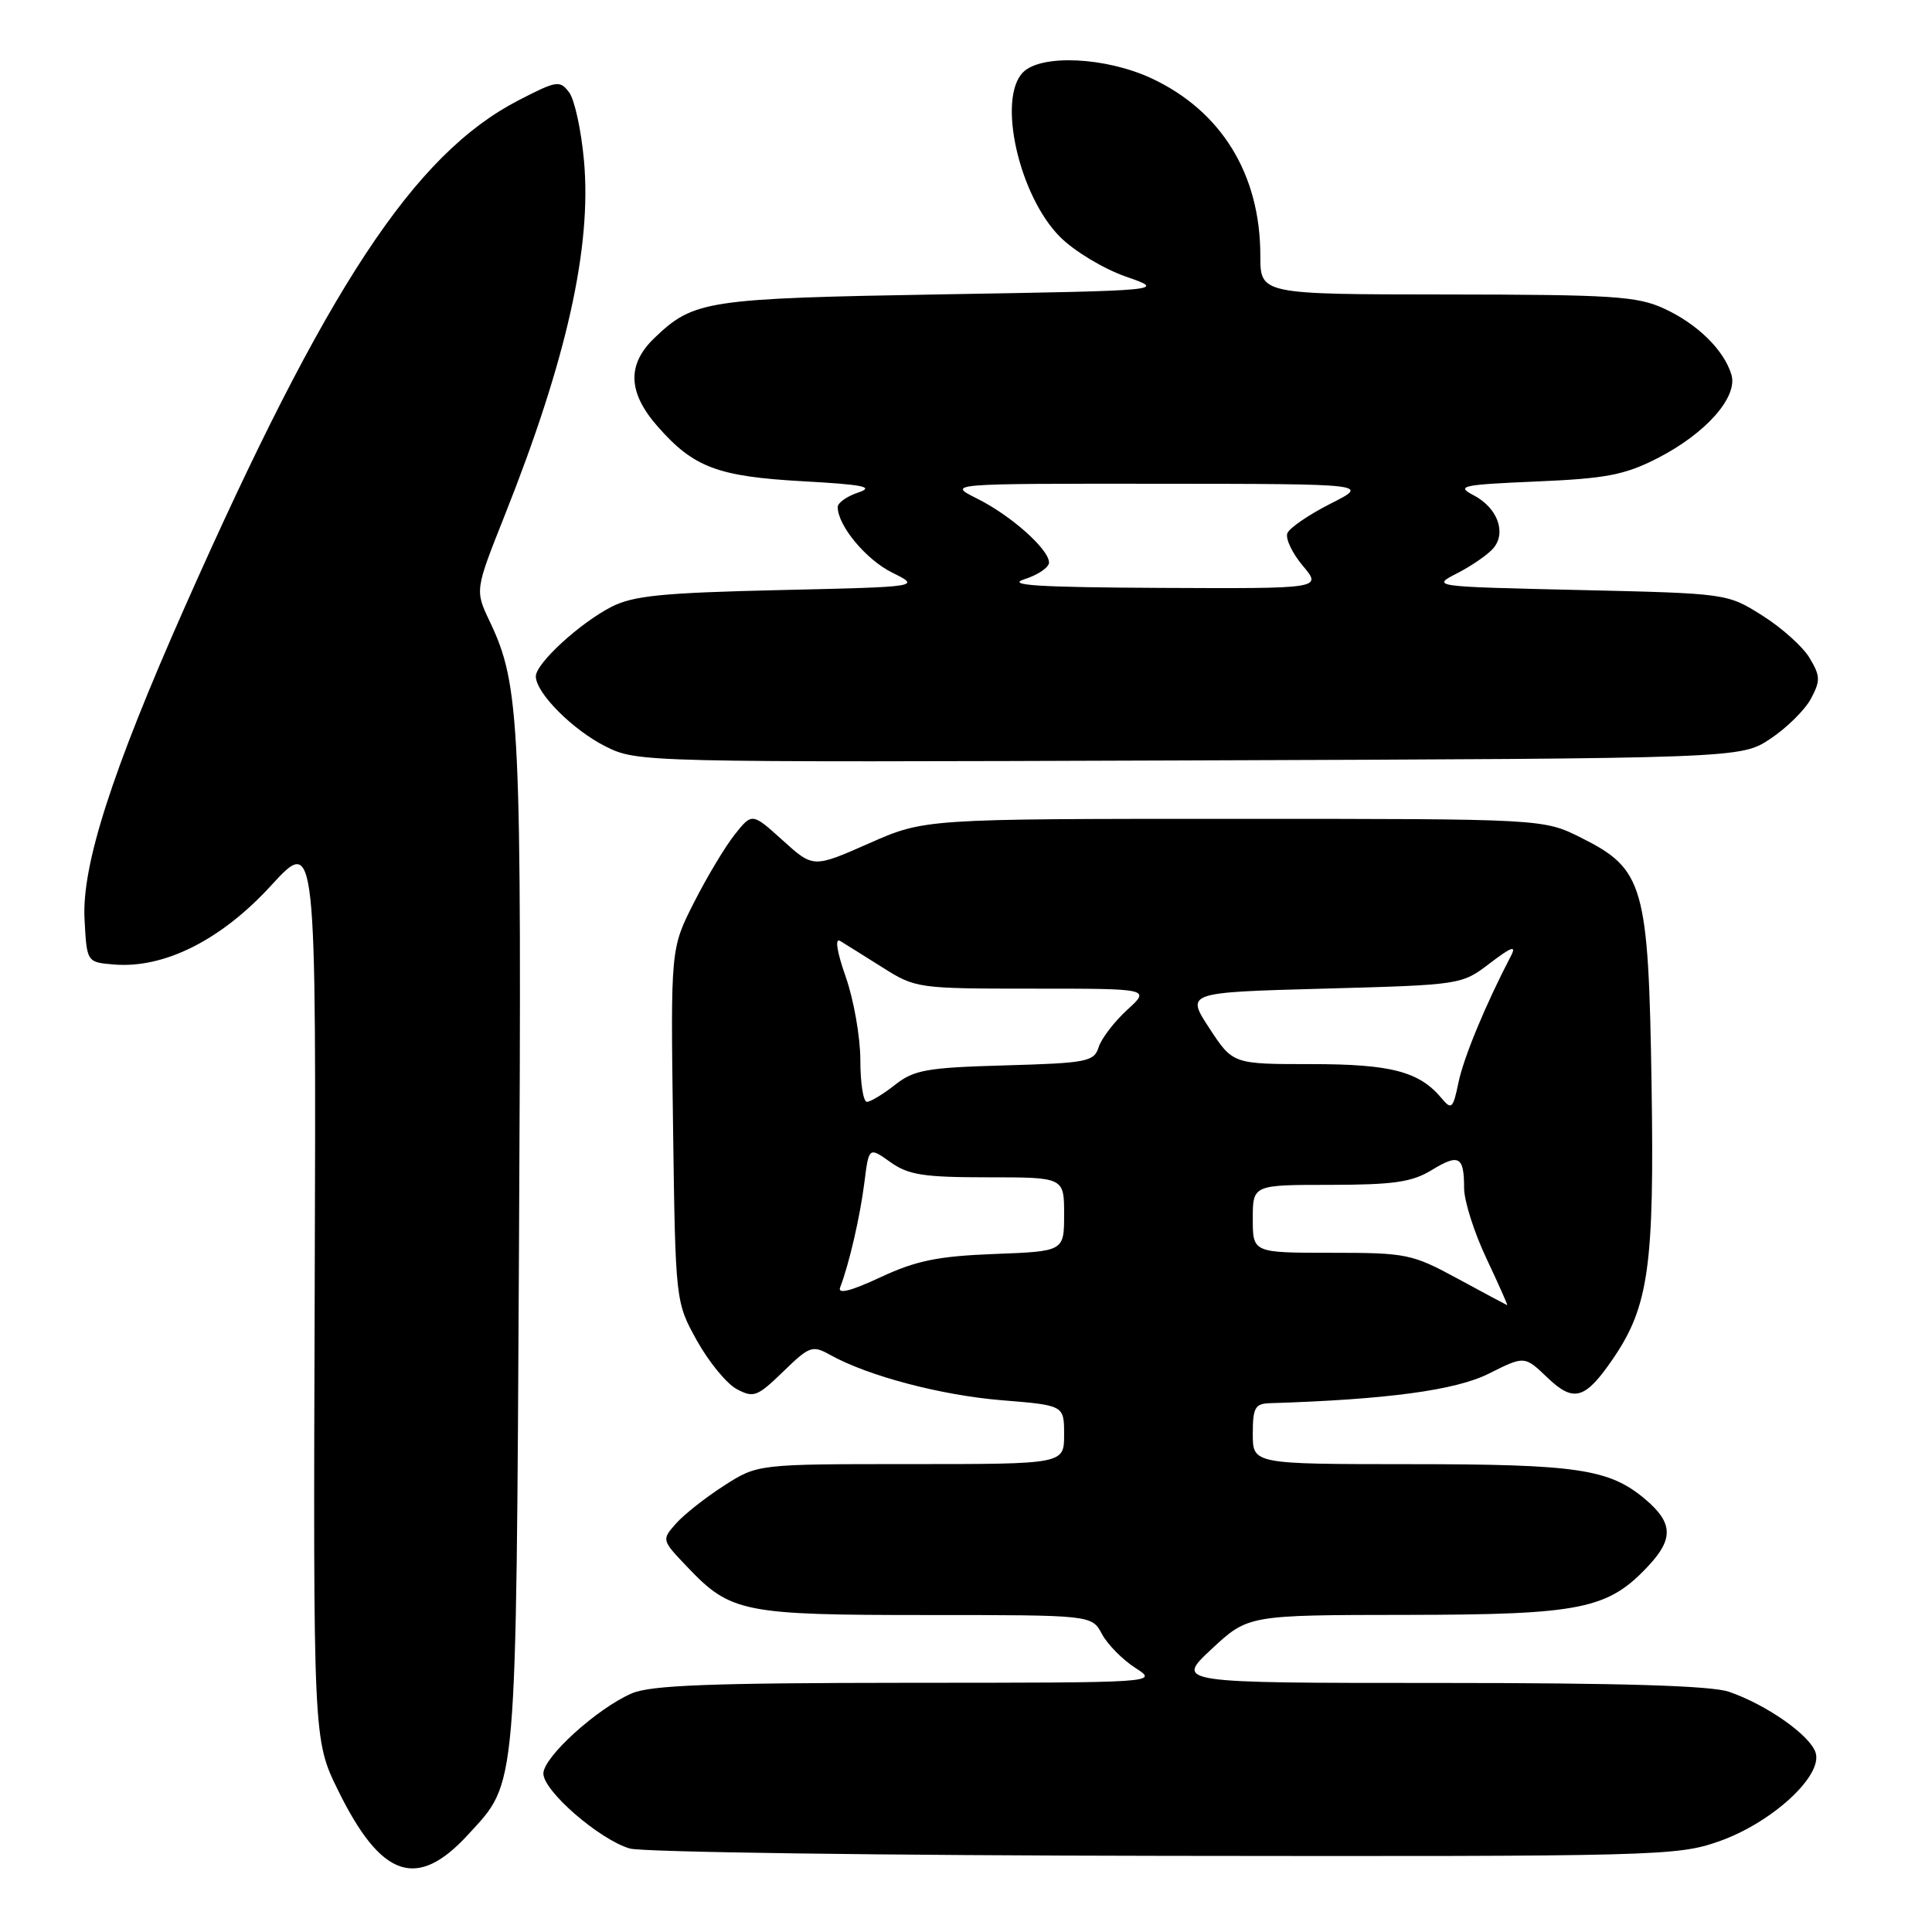 <?xml version="1.0" encoding="UTF-8" standalone="no"?>
<!DOCTYPE svg PUBLIC "-//W3C//DTD SVG 1.1//EN" "http://www.w3.org/Graphics/SVG/1.1/DTD/svg11.dtd" >
<svg xmlns="http://www.w3.org/2000/svg" xmlns:xlink="http://www.w3.org/1999/xlink" version="1.1" viewBox="0 0 256 256">
 <g >
 <path fill="currentColor"
d=" M 62.05 243.07 C 68.56 235.96 68.37 238.22 68.77 165.00 C 69.14 95.67 68.92 90.82 64.90 82.36 C 62.93 78.22 62.93 78.22 66.85 68.36 C 75.09 47.65 78.42 32.75 77.38 21.28 C 77.02 17.28 76.14 13.22 75.42 12.25 C 74.19 10.61 73.79 10.67 68.71 13.29 C 54.85 20.45 43.26 38.07 24.46 80.50 C 14.81 102.28 10.83 114.68 11.20 121.77 C 11.50 127.50 11.50 127.50 15.08 127.80 C 21.74 128.36 29.30 124.57 35.91 117.35 C 41.90 110.82 41.90 110.82 41.70 170.67 C 41.50 230.51 41.50 230.51 44.79 237.22 C 50.52 248.88 55.26 250.49 62.05 243.07 Z  M 227.77 243.99 C 234.78 241.53 241.55 235.31 240.58 232.24 C 239.84 229.93 234.10 225.89 229.10 224.17 C 226.76 223.36 214.83 223.00 190.71 223.00 C 155.72 223.00 155.72 223.00 160.55 218.50 C 165.39 214.00 165.39 214.00 186.44 213.98 C 209.57 213.95 213.10 213.23 218.50 207.40 C 221.78 203.86 221.65 201.73 217.97 198.63 C 213.23 194.64 208.98 194.01 186.75 194.01 C 166.00 194.00 166.00 194.00 166.00 190.00 C 166.00 186.54 166.30 185.99 168.25 185.93 C 183.75 185.45 192.87 184.22 197.26 182.02 C 202.01 179.64 202.01 179.64 205.04 182.54 C 208.54 185.89 210.04 185.45 213.78 179.97 C 218.46 173.09 219.22 167.65 218.84 143.67 C 218.43 117.28 217.82 115.16 209.50 111.00 C 204.50 108.50 204.50 108.50 163.50 108.50 C 122.50 108.50 122.50 108.50 115.13 111.76 C 107.76 115.01 107.76 115.01 103.71 111.35 C 99.66 107.69 99.66 107.69 97.37 110.56 C 96.11 112.14 93.68 116.19 91.97 119.56 C 88.86 125.68 88.86 125.68 89.18 149.09 C 89.50 172.50 89.50 172.50 92.34 177.63 C 93.91 180.45 96.28 183.35 97.62 184.06 C 99.85 185.26 100.35 185.07 103.77 181.75 C 107.27 178.35 107.65 178.22 110.00 179.53 C 115.00 182.32 124.68 184.88 132.75 185.54 C 141.00 186.21 141.00 186.21 141.00 190.10 C 141.00 194.00 141.00 194.00 120.70 194.00 C 100.39 194.00 100.39 194.00 95.95 196.85 C 93.50 198.42 90.63 200.68 89.58 201.87 C 87.66 204.04 87.66 204.06 91.08 207.64 C 96.81 213.67 98.48 214.00 122.80 214.00 C 144.66 214.00 144.66 214.00 146.01 216.51 C 146.75 217.90 148.74 219.91 150.43 221.00 C 153.50 222.97 153.50 222.97 120.22 222.98 C 94.13 223.00 86.24 223.30 83.72 224.38 C 79.14 226.35 72.00 232.82 72.00 235.00 C 72.00 237.32 79.43 243.76 83.46 244.94 C 85.13 245.42 117.00 245.86 154.27 245.91 C 219.73 246.00 222.25 245.93 227.77 243.99 Z  M 234.57 97.90 C 236.73 96.47 239.15 94.08 239.95 92.60 C 241.23 90.20 241.21 89.58 239.79 87.20 C 238.91 85.71 236.09 83.18 233.53 81.57 C 228.87 78.63 228.87 78.63 209.25 78.18 C 189.63 77.73 189.63 77.73 193.14 75.93 C 195.06 74.94 197.21 73.45 197.90 72.62 C 199.63 70.53 198.40 67.27 195.27 65.63 C 192.90 64.39 193.63 64.23 203.58 63.80 C 212.82 63.41 215.29 62.93 219.62 60.72 C 226.05 57.43 230.31 52.60 229.42 49.64 C 228.43 46.37 224.93 42.93 220.50 40.89 C 216.96 39.25 213.67 39.04 191.75 39.02 C 167.00 39.00 167.00 39.00 167.00 33.87 C 167.00 23.09 161.84 14.70 152.56 10.37 C 146.51 7.56 137.99 7.16 135.57 9.57 C 132.11 13.03 135.01 25.94 140.47 31.40 C 142.33 33.27 146.25 35.63 149.18 36.65 C 154.50 38.50 154.50 38.50 125.00 39.00 C 93.59 39.54 91.95 39.79 86.75 44.75 C 83.05 48.28 83.17 51.99 87.15 56.52 C 91.91 61.94 95.10 63.14 106.40 63.77 C 114.38 64.21 115.92 64.52 113.75 65.25 C 112.24 65.75 111.00 66.62 111.00 67.18 C 111.00 69.64 114.75 74.16 118.23 75.88 C 122.02 77.76 122.02 77.76 103.26 78.19 C 87.73 78.55 83.90 78.93 81.00 80.42 C 76.79 82.59 71.00 87.91 71.00 89.62 C 71.00 91.82 75.91 96.74 80.25 98.91 C 84.47 101.01 84.94 101.02 157.57 100.76 C 230.65 100.50 230.65 100.50 234.57 97.90 Z  M 193.17 169.44 C 187.10 166.15 186.39 166.00 176.42 166.00 C 166.00 166.00 166.00 166.00 166.00 161.50 C 166.00 157.00 166.00 157.00 176.25 157.00 C 184.60 156.99 187.08 156.64 189.66 155.07 C 193.32 152.83 194.00 153.20 194.00 157.42 C 194.00 159.11 195.33 163.31 196.96 166.75 C 198.58 170.19 199.82 172.97 199.71 172.94 C 199.59 172.90 196.65 171.33 193.17 169.44 Z  M 111.32 170.60 C 112.51 167.51 113.96 161.23 114.53 156.73 C 115.13 151.96 115.13 151.96 117.97 153.98 C 120.37 155.69 122.37 156.00 130.90 156.00 C 141.00 156.00 141.00 156.00 141.00 160.90 C 141.00 165.81 141.00 165.81 131.75 166.16 C 124.26 166.45 121.39 167.04 116.65 169.25 C 112.74 171.08 110.97 171.52 111.32 170.60 Z  M 191.05 145.56 C 188.08 141.98 184.34 141.00 173.73 141.00 C 163.36 141.00 163.36 141.00 160.25 136.25 C 157.14 131.50 157.14 131.50 175.40 131.00 C 193.65 130.50 193.67 130.50 197.44 127.62 C 200.24 125.48 200.96 125.22 200.23 126.62 C 196.87 133.06 193.95 140.09 193.26 143.42 C 192.54 146.89 192.33 147.10 191.05 145.56 Z  M 114.00 140.48 C 114.00 137.44 113.13 132.48 112.07 129.46 C 110.89 126.10 110.60 124.25 111.32 124.68 C 111.97 125.07 114.50 126.66 116.95 128.20 C 121.32 130.96 121.63 131.00 136.92 131.00 C 152.45 131.00 152.45 131.00 149.34 133.83 C 147.64 135.39 145.94 137.61 145.58 138.75 C 144.97 140.68 144.05 140.86 133.18 141.17 C 122.81 141.46 121.11 141.76 118.59 143.75 C 117.02 144.99 115.34 146.00 114.87 146.00 C 114.39 146.00 114.00 143.51 114.00 140.48 Z  M 135.75 76.75 C 137.54 76.18 139.00 75.18 139.00 74.54 C 139.00 72.79 133.95 68.29 129.46 66.06 C 125.50 64.08 125.50 64.08 153.50 64.10 C 181.50 64.12 181.50 64.12 176.28 66.75 C 173.42 68.20 170.85 69.96 170.58 70.66 C 170.31 71.37 171.23 73.31 172.63 74.97 C 175.18 78.00 175.18 78.00 153.84 77.90 C 137.51 77.82 133.26 77.55 135.75 76.75 Z "/>
</g>
</svg>